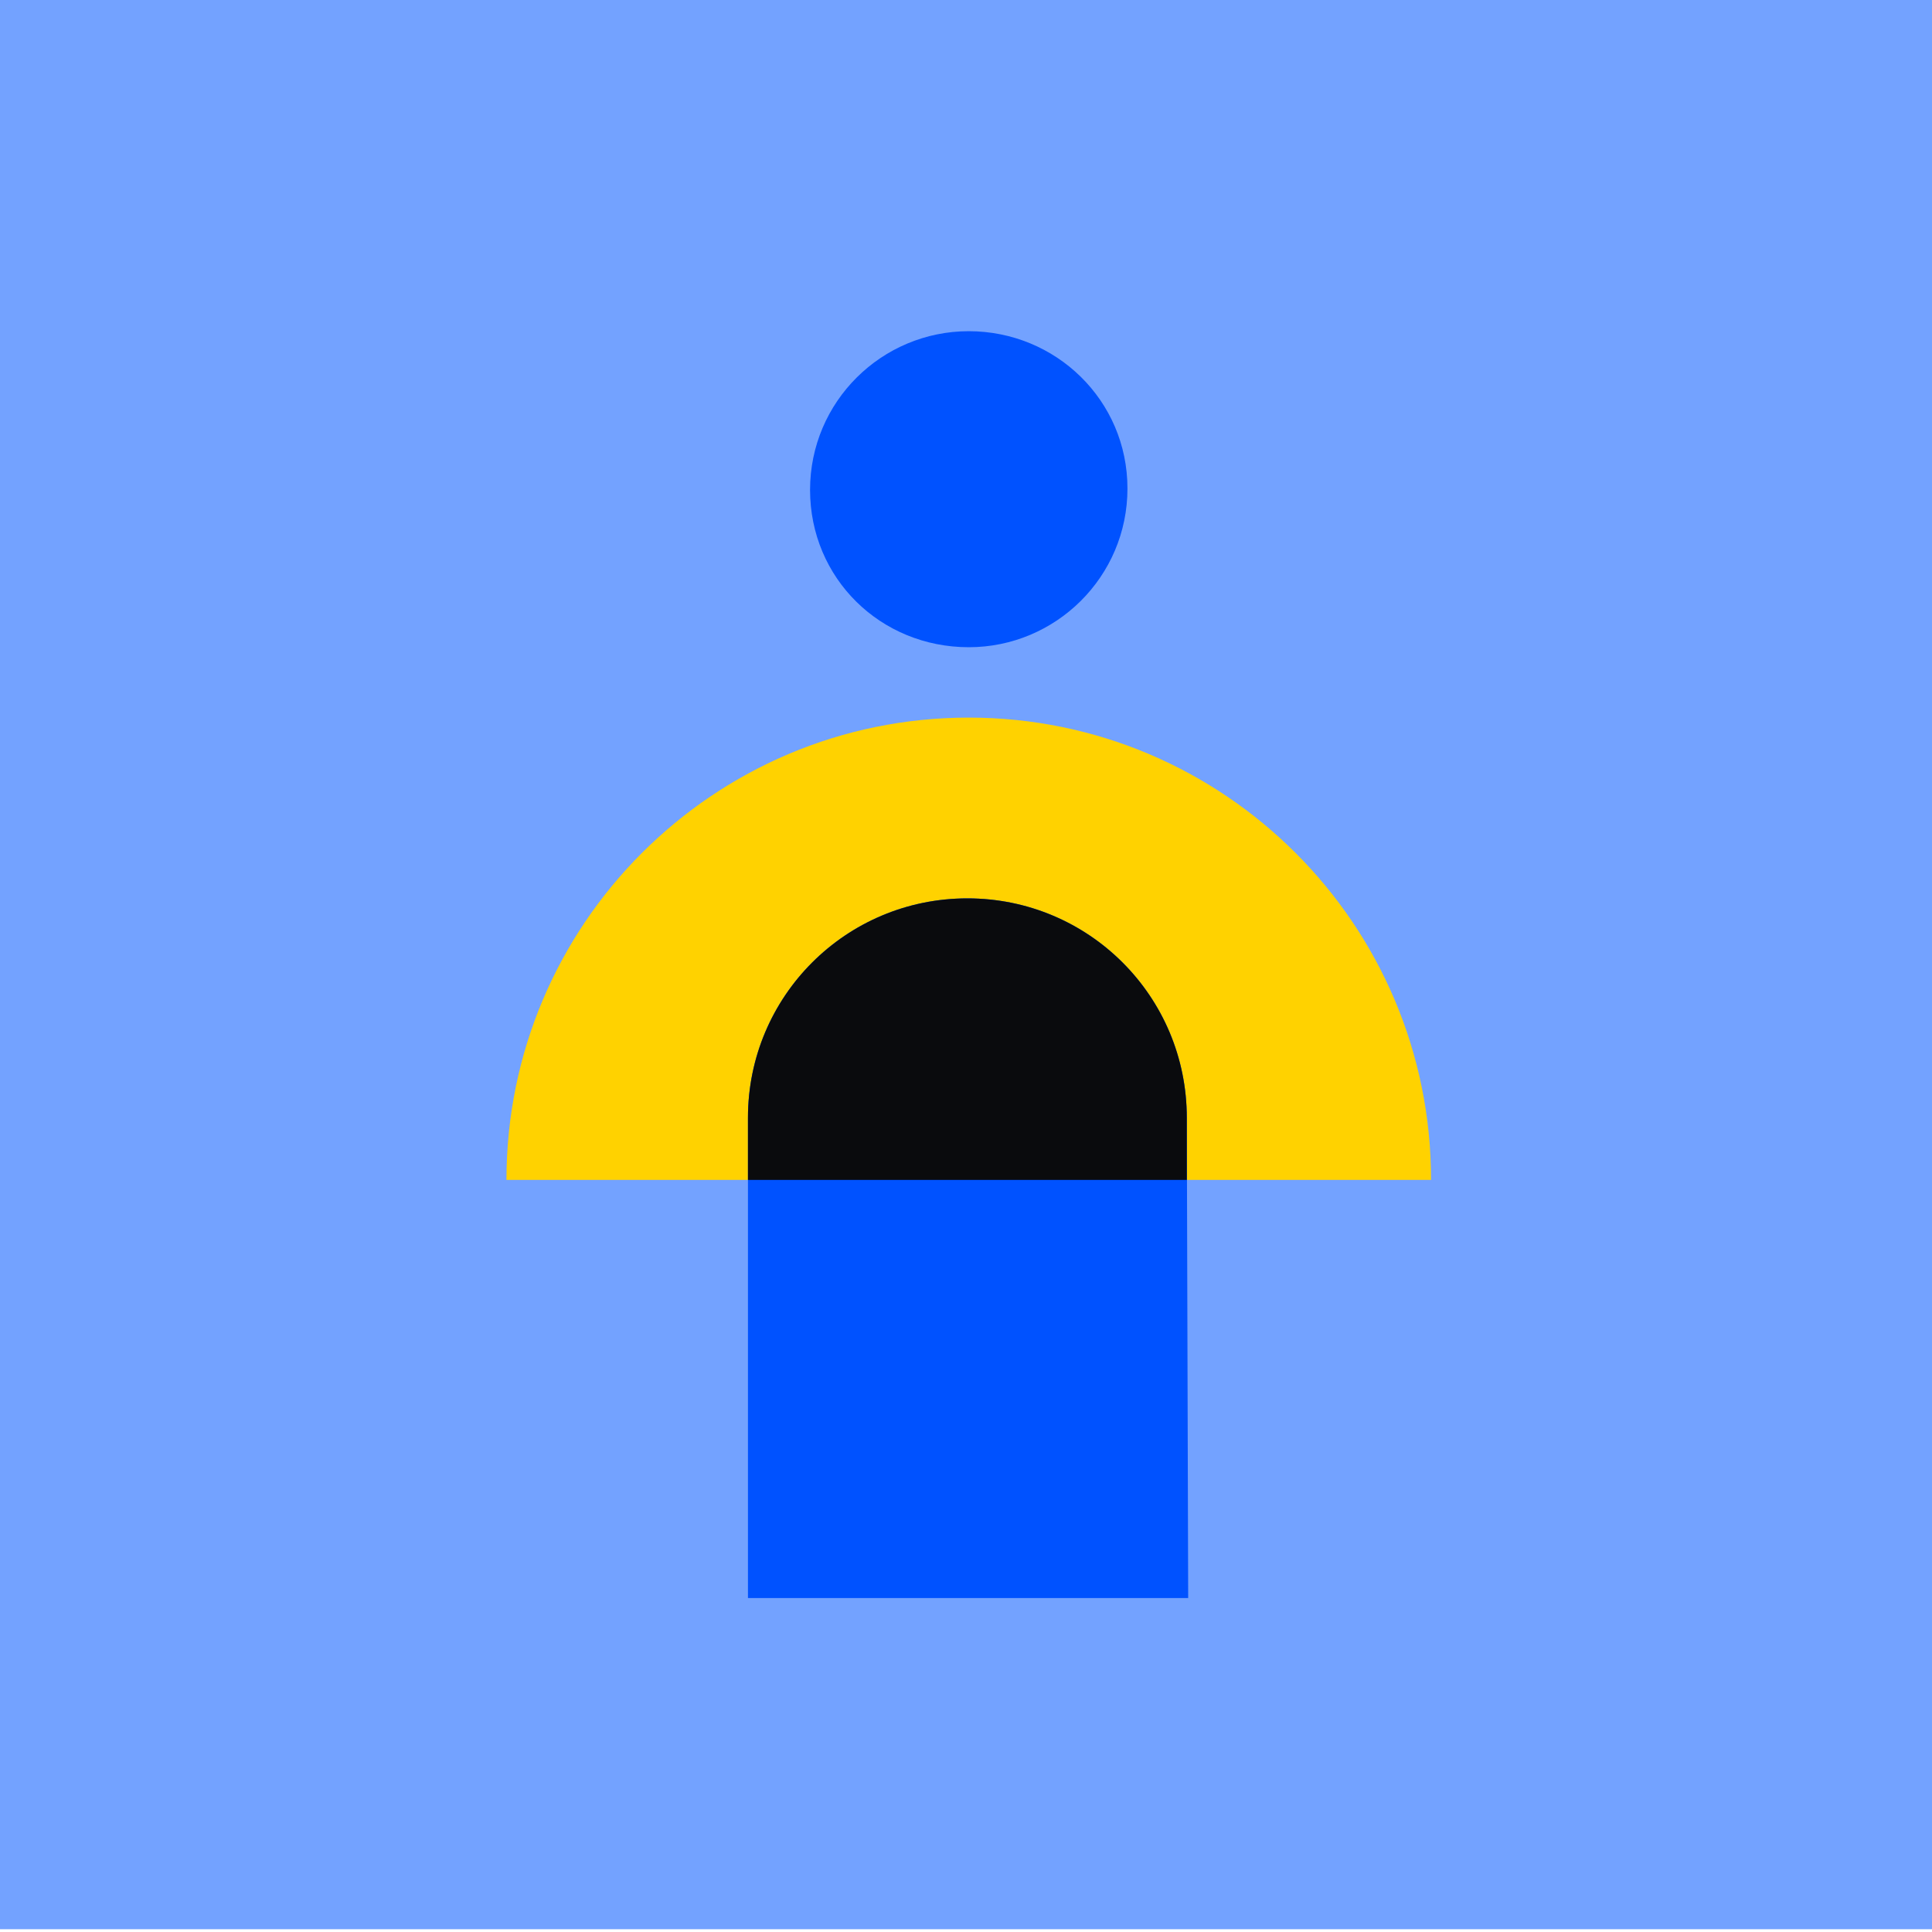 <svg xmlns="http://www.w3.org/2000/svg" width="140" height="140" fill="none"><g clip-path="url(#a)"><path fill="#73A2FF" d="M140 0H0v139.8h140V0Z"/><path fill="#0052FF" d="M70.2 46.9c6.3 0 11.5-5.1 11.5-11.5S76.5 24 70.2 24s-11.5 5.1-11.5 11.5 5.1 11.4 11.5 11.4Z"/><path fill="#FFD200" d="M36.7 85.5C36.7 67 51.7 52 70.2 52s33.5 15 33.5 33.5h-67Z"/><path fill="#0052FF" d="M86.1 115.8H54.2V81c0-8.8 7.1-15.9 15.9-15.9S86 72.2 86 81l.1 34.8Z"/><path fill="#0A0B0D" d="M54.2 85.5V81c0-8.8 7.1-15.9 15.9-15.9S86 72.2 86 81v4.5H54.2Z"/></g><defs><clipPath id="a"><path fill="#fff" d="M0 0h140v139.8H0z"/></clipPath></defs></svg>